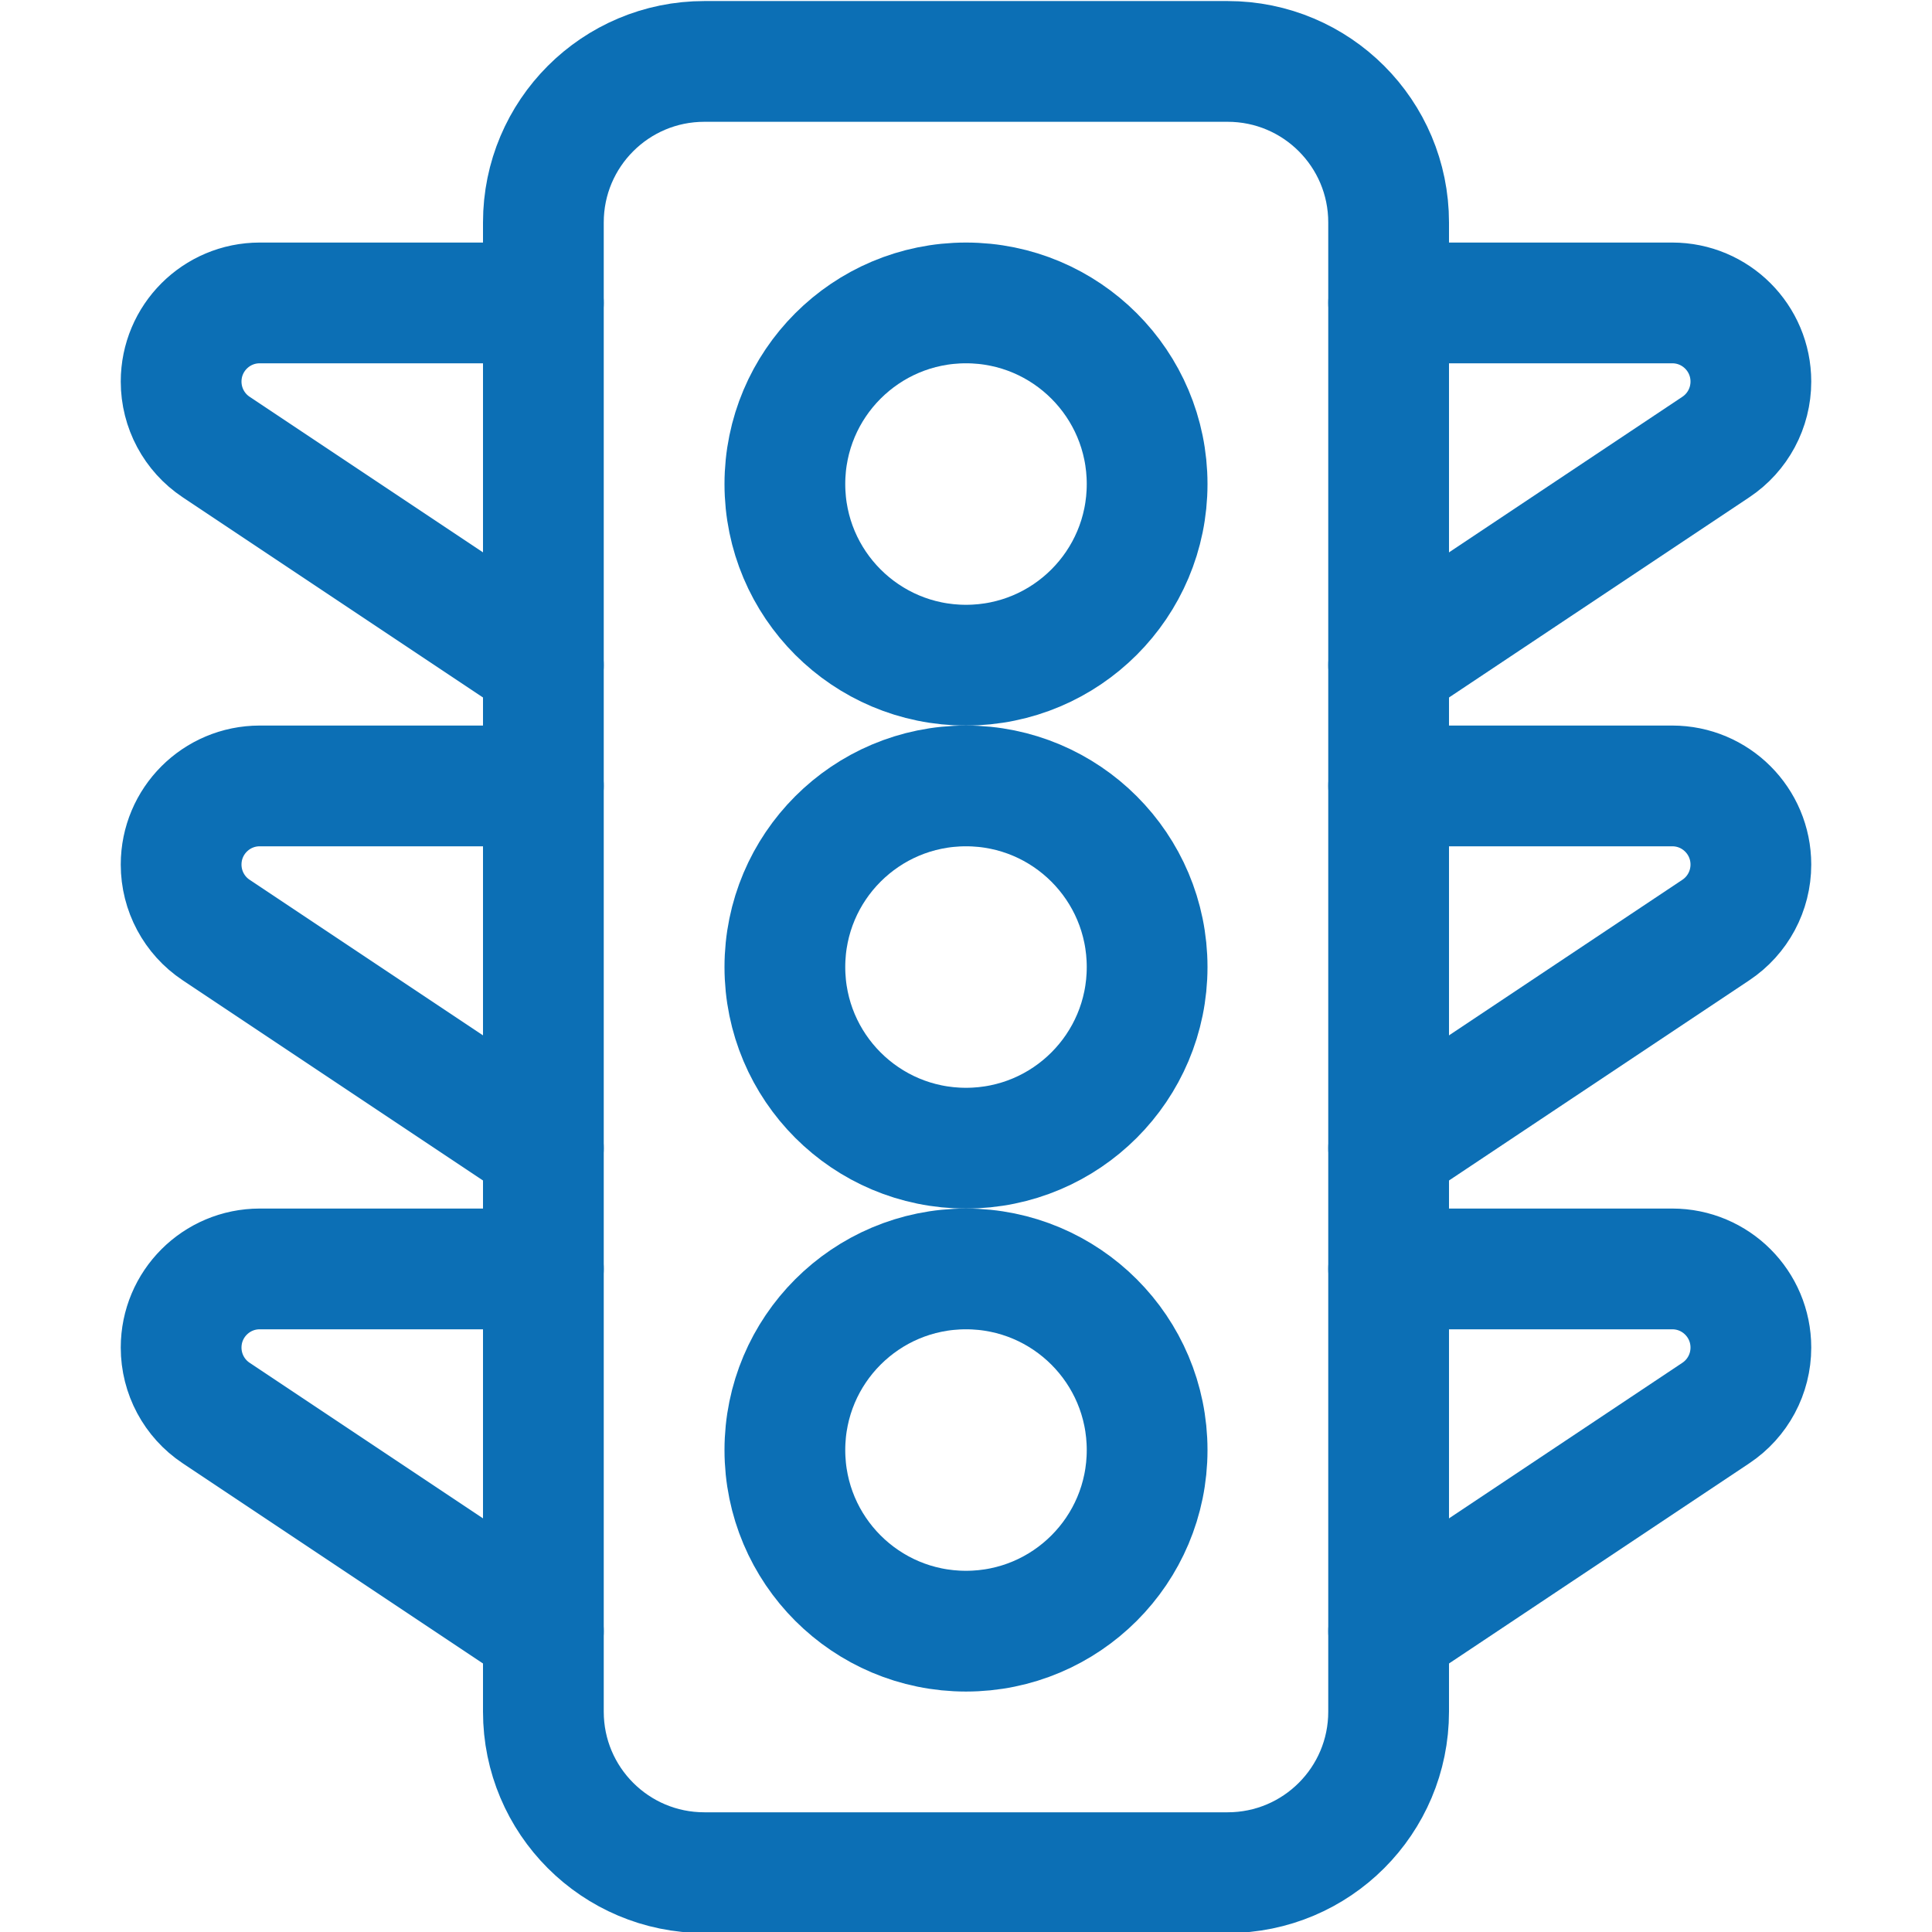 <svg xmlns="http://www.w3.org/2000/svg" version="1.1" xmlns:xlink="http://www.w3.org/1999/xlink" xmlns:svgjs="http://svgjs.com/svgjs" viewBox="0 0 24 24" height="24" width="24"><title>Exported from Streamline App (https://app.streamlineicons.com)</title><g transform="matrix(1,0,0,1,0,0)"><path d="M 12,9.763c1.243,0,2.25,1.007,2.25,2.25s-1.007,2.25-2.25,2.25s-2.25-1.007-2.25-2.25S10.757,9.763,12,9.763z " stroke="#0c6fb5" fill="none" stroke-width="1.5" stroke-linecap="round" stroke-linejoin="round"></path><path d="M 12,3.763c1.243,0,2.25,1.007,2.25,2.25s-1.007,2.25-2.25,2.25s-2.25-1.007-2.25-2.25S10.757,3.763,12,3.763z " stroke="#0c6fb5" fill="none" stroke-width="1.5" stroke-linecap="round" stroke-linejoin="round"></path><path d="M 12,15.763 c1.243,0,2.25,1.007,2.25,2.25s-1.007,2.25-2.25,2.25s-2.25-1.007-2.25-2.25S10.757,15.763,12,15.763z " stroke="#0c6fb5" fill="none" stroke-width="1.5" stroke-linecap="round" stroke-linejoin="round"></path><path d="M 8.75,0.763h6.5 c1.105,0,2,0.895,2,2v18.5c0,1.105-0.895,2-2,2h-6.5c-1.105,0-2-0.895-2-2v-18.5C6.75,1.658,7.645,0.763,8.75,0.763z " stroke="#0c6fb5" fill="none" stroke-width="1.5" stroke-linecap="round" stroke-linejoin="round"></path><path d="M 6.75,3.763 H3.227C2.687,3.763,2.25,4.2,2.25,4.74c0,0.327,0.163,0.632,0.435,0.813l4.065,2.71 " stroke="#0c6fb5" fill="none" stroke-width="1.5" stroke-linecap="round" stroke-linejoin="round"></path><path d="M 6.75,9.763H3.227 c-0.54,0-0.977,0.437-0.977,0.977c0,0.327,0.163,0.632,0.435,0.813l4.065,2.71 " stroke="#0c6fb5" fill="none" stroke-width="1.5" stroke-linecap="round" stroke-linejoin="round"></path><path d="M 6.75,15.763H3.227c-0.54,0-0.977,0.437-0.977,0.977 c0,0.327,0.163,0.632,0.435,0.813l4.065,2.71 " stroke="#0c6fb5" fill="none" stroke-width="1.5" stroke-linecap="round" stroke-linejoin="round"></path><path d="M 17.25,3.763h3.523c0.54,0,0.977,0.437,0.977,0.977c0,0.327-0.163,0.632-0.435,0.813 l-4.065,2.71 " stroke="#0c6fb5" fill="none" stroke-width="1.5" stroke-linecap="round" stroke-linejoin="round"></path><path d="M 17.25,9.763h3.523c0.54,0,0.977,0.437,0.977,0.977c0,0.327-0.163,0.632-0.435,0.813l-4.065,2.71 " stroke="#0c6fb5" fill="none" stroke-width="1.5" stroke-linecap="round" stroke-linejoin="round"></path><path d="M 17.25,15.763h3.523 c0.54,0,0.977,0.437,0.977,0.977c0,0.327-0.163,0.632-0.435,0.813l-4.065,2.71" stroke="#0c6fb5" fill="none" stroke-width="1.5" stroke-linecap="round" stroke-linejoin="round"></path></g></svg>